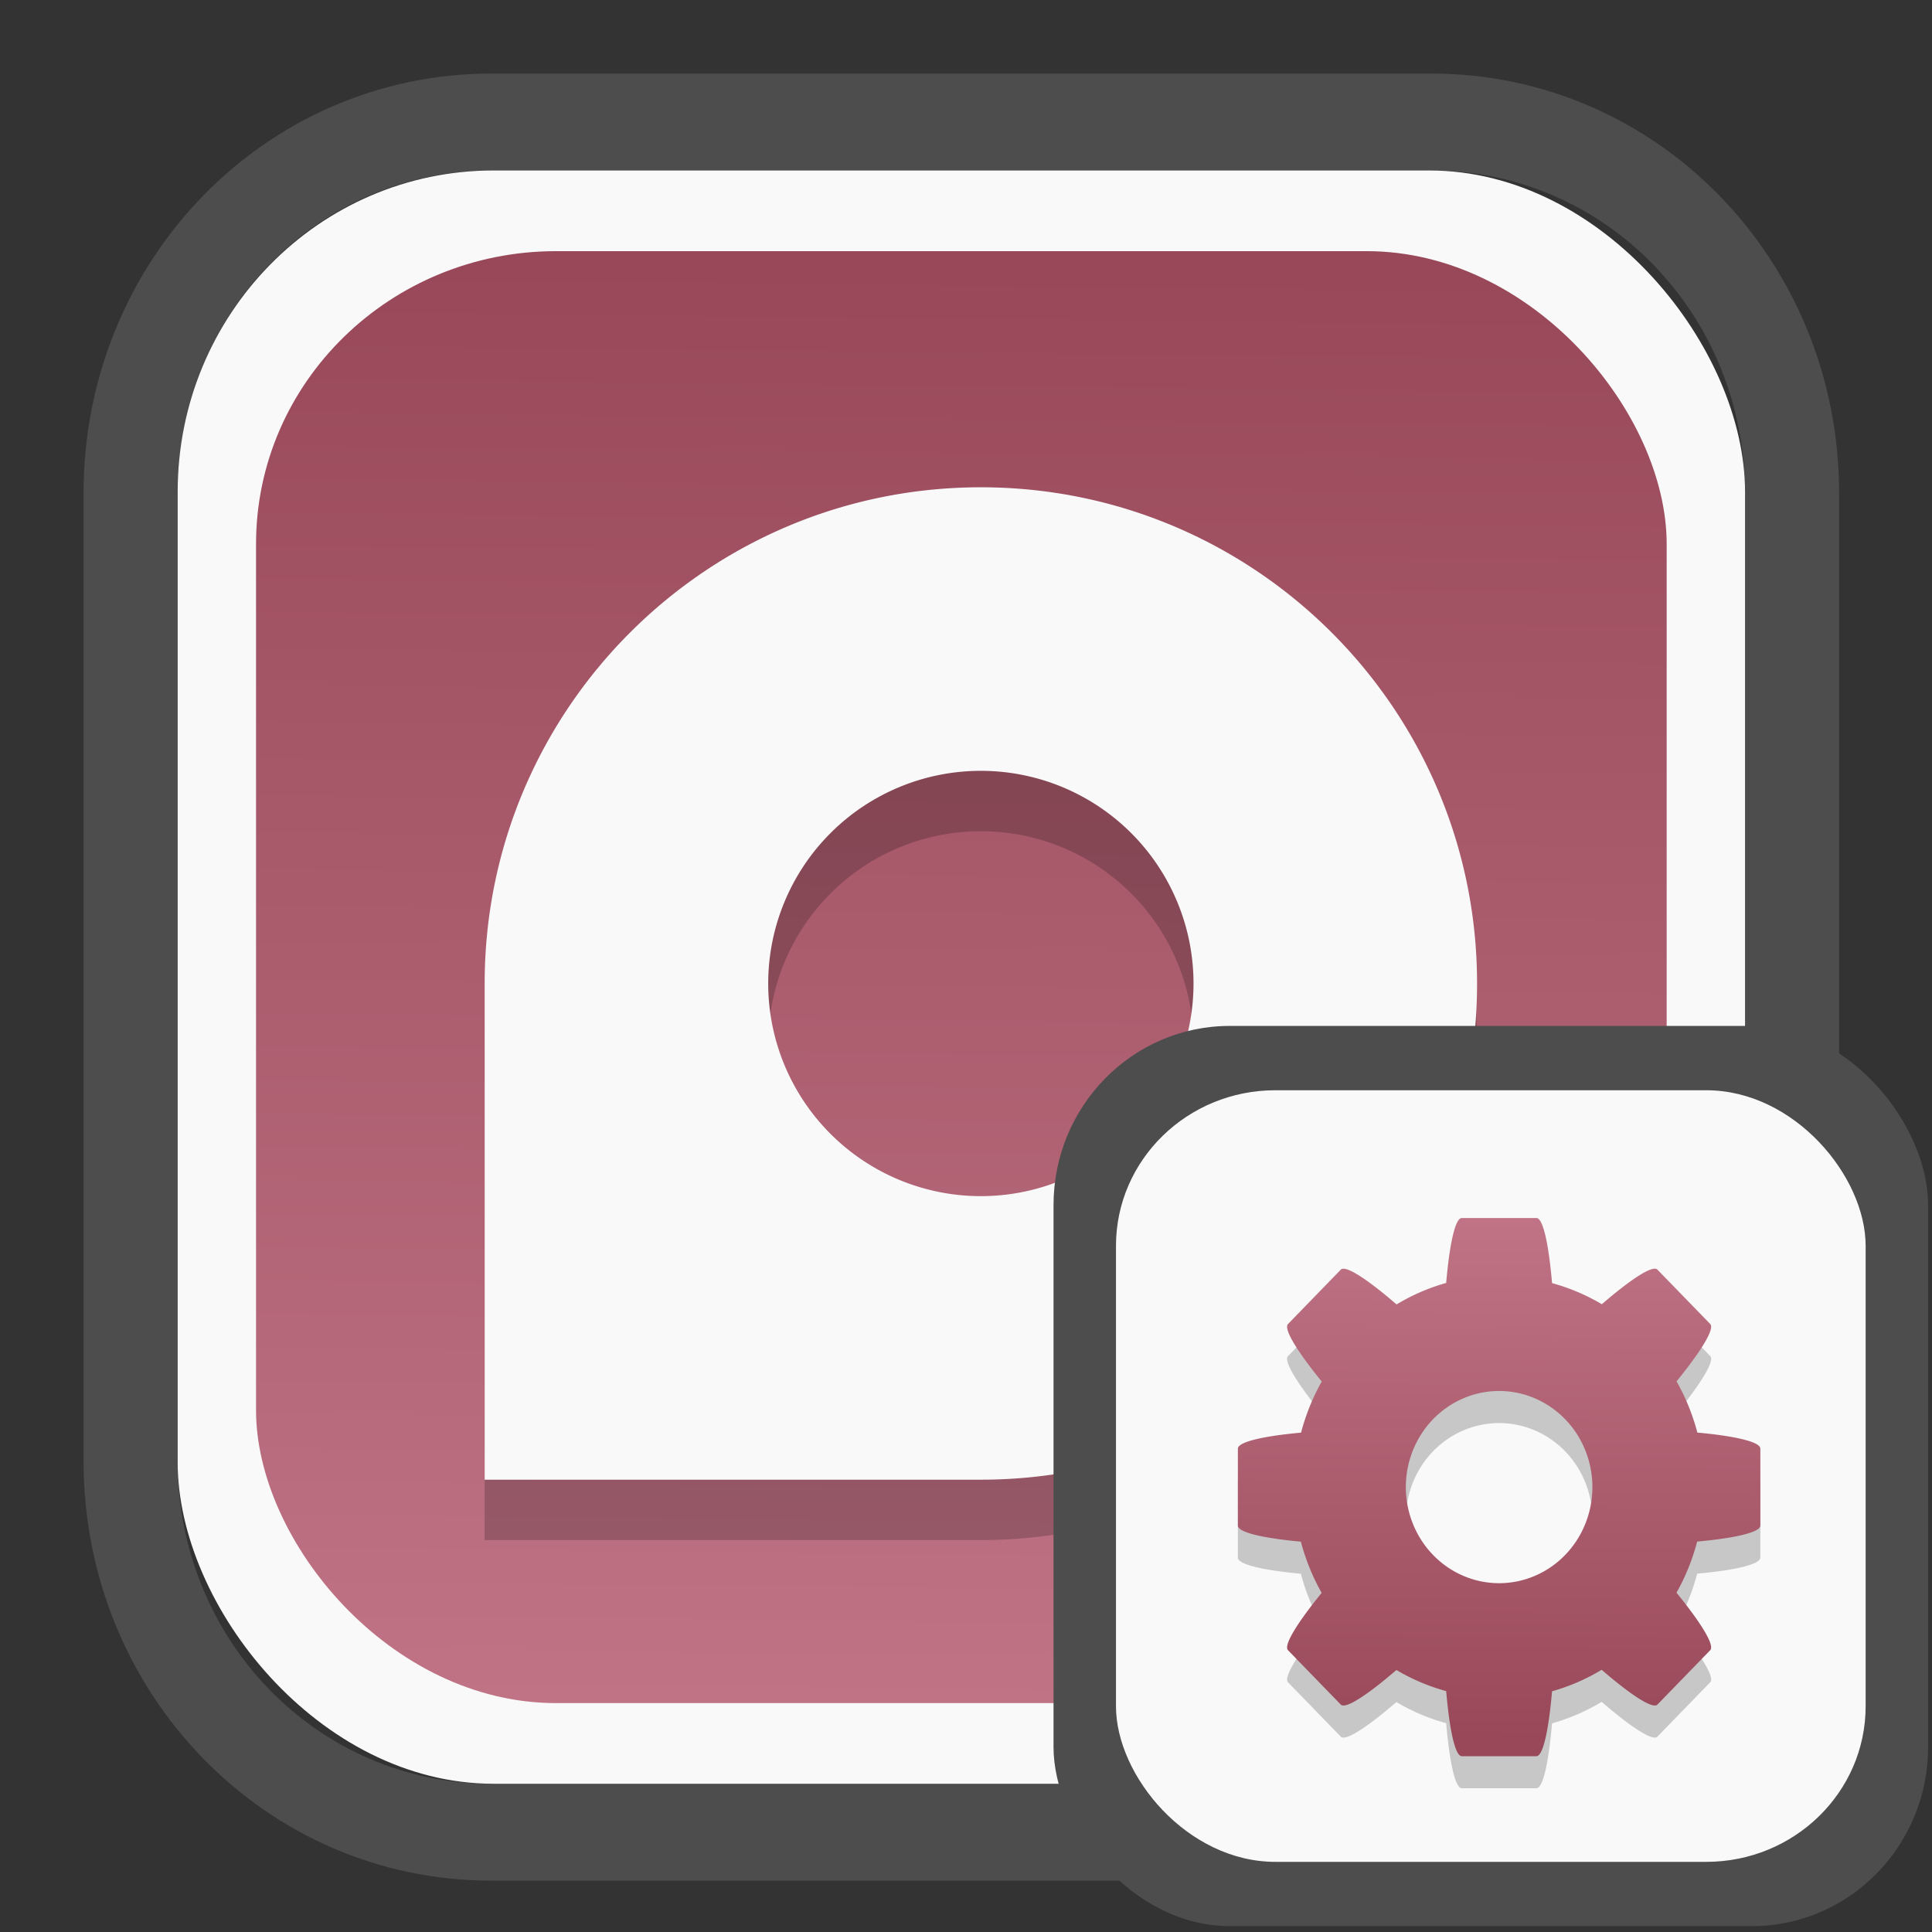 <?xml version="1.0" encoding="UTF-8" standalone="no"?>
<svg
   width="64"
   height="64"
   version="1.1"
   id="svg73"
   sodipodi:docname="filelight.svg"
   inkscape:version="1.3.2 (091e20ef0f, 2023-11-25)"
   xmlns:inkscape="http://www.inkscape.org/namespaces/inkscape"
   xmlns:sodipodi="http://sodipodi.sourceforge.net/DTD/sodipodi-0.dtd"
   xmlns:xlink="http://www.w3.org/1999/xlink"
   xmlns="http://www.w3.org/2000/svg"
   xmlns:svg="http://www.w3.org/2000/svg"
   xmlns:rdf="http://www.w3.org/1999/02/22-rdf-syntax-ns#"
   xmlns:cc="http://creativecommons.org/ns#"
   xmlns:dc="http://purl.org/dc/elements/1.1/">
  <rect width="100%" height="100%" fill="#333333" stroke="none"/>
  <sodipodi:namedview
     pagecolor="#f5f7fa"
     bordercolor="#666666"
     borderopacity="1"
     objecttolerance="10"
     gridtolerance="10"
     guidetolerance="10"
     inkscape:pageopacity="0"
     inkscape:pageshadow="2"
     inkscape:window-width="1377"
     inkscape:window-height="886"
     id="namedview75"
     showgrid="false"
     inkscape:zoom="8.8940774"
     inkscape:cx="30.35728"
     inkscape:cy="28.16481"
     inkscape:window-x="55"
     inkscape:window-y="98"
     inkscape:window-maximized="0"
     inkscape:current-layer="g877"
     inkscape:document-rotation="0"
     inkscape:pagecheckerboard="0"
     inkscape:showpageshadow="2"
     inkscape:deskcolor="#d1d1d1" />
  <defs
     id="defs29">
    <linearGradient
       id="linearGradient5"
       inkscape:collect="always">
      <stop
         style="stop-color:#984859;stop-opacity:1;"
         offset="0"
         id="stop5" />
      <stop
         style="stop-color:#bf7384;stop-opacity:1;"
         offset="1"
         id="stop6" />
    </linearGradient>
    <inkscape:path-effect
       effect="powerclip"
       id="path-effect1980"
       is_visible="true"
       lpeversion="1"
       inverse="true"
       flatten="false"
       hide_clip="false"
       message="Use fill-rule evenodd on &lt;b&gt;fill and stroke&lt;/b&gt; dialog if no flatten result after convert clip to paths." />
    <clipPath
       clipPathUnits="userSpaceOnUse"
       id="clipPath1976">
      <rect
         x="9.678"
         y="9.925"
         width="43.343"
         height="44.613"
         rx="8.669"
         ry="8.923"
         fill="url(#linearGradient862)"
         stroke-width="2.968"
         id="rect1978"
         style="display:none;fill:#333333;fill-opacity:1"
         d="m 18.347,9.925 h 26.005 c 4.803,0 8.669,3.98 8.669,8.923 v 26.767 c 0,4.943 -3.866,8.923 -8.669,8.923 h -26.005 c -4.803,0 -8.669,-3.98 -8.669,-8.923 V 18.848 c 0,-4.943 3.866,-8.923 8.669,-8.923 z" />
      <path
         id="lpe_path-effect1980"
         style="fill:#333333;fill-opacity:1"
         class="powerclip"
         d="M 2.076,2.246 H 60.624 V 62.217 H 2.076 Z M 18.347,9.925 c -4.803,0 -8.669,3.98 -8.669,8.923 v 26.767 c 0,4.943 3.866,8.923 8.669,8.923 h 26.005 c 4.803,0 8.669,-3.98 8.669,-8.923 V 18.848 c 0,-4.943 -3.866,-8.923 -8.669,-8.923 z" />
    </clipPath>
    <linearGradient
       inkscape:collect="always"
       xlink:href="#linearGradient5"
       id="linearGradient6"
       x1="33.786"
       y1="12.971"
       x2="33.376"
       y2="52.289"
       gradientUnits="userSpaceOnUse"
       gradientTransform="matrix(1.1,0,0,1.1,-3.185,-3.234)" />
    <clipPath
       clipPathUnits="userSpaceOnUse"
       id="clipath_lpe_path-effect137-7">
      <path
         style="display:block;fill:#676767;stroke-width:1.087"
         d="m 32.488,17.538 c -1.949,-2.94e-4 -3.897,0.36 -5.339,1.079 L 5.271,29.515 c -2.884,1.437 -2.881,3.883 0.003,5.32 L 27.149,45.733 c 2.884,1.437 7.795,1.437 10.679,0 L 59.703,34.835 c 2.884,-1.437 2.881,-3.883 -0.003,-5.32 L 37.828,18.617 c -1.442,-0.718 -3.391,-1.078 -5.339,-1.079 z"
         id="path3845"
         clip-path="url(#clipPath62)" />
    </clipPath>
    <inkscape:path-effect
       effect="powerclip"
       id="path-effect137-7"
       is_visible="true"
       lpeversion="1"
       inverse="true"
       flatten="false"
       hide_clip="false"
       message="Use fill-rule evenodd on &lt;b&gt;fill and stroke&lt;/b&gt; dialog if no flatten result after convert clip to paths." />
    <clipPath
       clipPathUnits="userSpaceOnUse"
       id="clipath_lpe_path-effect125-5">
      <path
         style="display:block;fill:#29292a;stroke-width:1.087"
         d="M 32.488,2.901 C 30.54,2.901 28.591,3.262 27.149,3.98 L 5.271,14.878 c -2.884,1.437 -2.881,3.883 0.003,5.32 L 27.149,31.097 c 2.884,1.437 7.795,1.437 10.679,0 L 59.703,20.199 c 2.884,-1.437 2.881,-3.883 -0.003,-5.32 L 37.828,3.98 C 36.386,3.262 34.437,2.902 32.488,2.901 Z"
         id="path127-3" />
      <path
         id="lpe_path-effect125"
         style="fill:#29292a;stroke-width:1.087"
         class="powerclip"
         d="M -1.89,12.538 H 66.864 V 51.811 H -1.89 Z M 32.488,2.901 C 30.54,2.901 28.591,3.262 27.149,3.98 L 5.271,14.878 c -2.884,1.437 -2.881,3.883 0.003,5.32 L 27.149,31.097 c 2.884,1.437 7.795,1.437 10.679,0 L 59.703,20.199 c 2.884,-1.437 2.881,-3.883 -0.003,-5.32 L 37.828,3.98 C 36.386,3.262 34.437,2.902 32.488,2.901 Z" />
    </clipPath>
    <inkscape:path-effect
       effect="powerclip"
       id="path-effect125-5"
       is_visible="true"
       lpeversion="1"
       inverse="true"
       flatten="false"
       hide_clip="false"
       message="Use fill-rule evenodd on &lt;b&gt;fill and stroke&lt;/b&gt; dialog if no flatten result after convert clip to paths." />
    <clipPath
       clipPathUnits="userSpaceOnUse"
       id="clipPath2">
      <path
         style="display:none;fill:#29292a;stroke-width:1.087"
         d="M 32.488,2.901 C 30.54,2.901 28.591,3.262 27.149,3.98 L 5.271,14.878 c -2.884,1.437 -2.881,3.883 0.003,5.32 L 27.149,31.097 c 2.884,1.437 7.795,1.437 10.679,0 L 59.703,20.199 c 2.884,-1.437 2.881,-3.883 -0.003,-5.32 L 37.828,3.98 C 36.386,3.262 34.437,2.902 32.488,2.901 Z"
         id="path1" />
    </clipPath>
    <clipPath
       clipPathUnits="userSpaceOnUse"
       id="clipPath1976-2">
      <rect
         x="9.678"
         y="9.925"
         width="43.343"
         height="44.613"
         rx="8.669"
         ry="8.923"
         fill="url(#linearGradient862)"
         stroke-width="2.968"
         id="rect1978-6"
         style="display:none;fill:#333333;fill-opacity:1"
         d="m 18.347,9.925 h 26.005 c 4.803,0 8.669,3.98 8.669,8.923 v 26.767 c 0,4.943 -3.866,8.923 -8.669,8.923 h -26.005 c -4.803,0 -8.669,-3.98 -8.669,-8.923 V 18.848 c 0,-4.943 3.866,-8.923 8.669,-8.923 z" />
      <path
         id="lpe_path-effect1980-1"
         style="fill:#333333;fill-opacity:1"
         class="powerclip"
         d="M 2.076,2.246 H 60.624 V 62.217 H 2.076 Z M 18.347,9.925 c -4.803,0 -8.669,3.98 -8.669,8.923 v 26.767 c 0,4.943 3.866,8.923 8.669,8.923 h 26.005 c 4.803,0 8.669,-3.98 8.669,-8.923 V 18.848 c 0,-4.943 -3.866,-8.923 -8.669,-8.923 z" />
    </clipPath>
    <inkscape:path-effect
       effect="powerclip"
       id="path-effect1980-8"
       is_visible="true"
       lpeversion="1"
       inverse="true"
       flatten="false"
       hide_clip="false"
       message="Use fill-rule evenodd on &lt;b&gt;fill and stroke&lt;/b&gt; dialog if no flatten result after convert clip to paths." />
    <clipPath
       clipPathUnits="userSpaceOnUse"
       id="clipath_lpe_path-effect1980-8">
      <rect
         x="9.678"
         y="9.925"
         width="43.343"
         height="44.613"
         rx="8.669"
         ry="8.923"
         fill="url(#linearGradient862)"
         stroke-width="2.968"
         id="rect6"
         style="display:block;fill:#333333;fill-opacity:1" />
    </clipPath>
    <linearGradient
       inkscape:collect="always"
       xlink:href="#linearGradient5"
       id="linearGradient2"
       x1="48.147"
       y1="54.649"
       x2="48.241"
       y2="39.113"
       gradientUnits="userSpaceOnUse"
       gradientTransform="translate(0.102,0.613)" />
  </defs>
  <g
     id="g877"
     transform="matrix(1.1,0,0,1.1,-3.185,-3.207)">
    <path
       d="m 18.347,7.246 c -6.244,0 -11.271,5.174 -11.271,11.602 v 26.767 c 0,6.427 5.027,11.602 11.271,11.602 h 26.005 c 6.244,0 11.271,-5.174 11.271,-11.602 V 18.848 c 0,-6.427 -5.027,-11.602 -11.271,-11.602 z"
       fill="url(#linearGradient910)"
       stroke-width="3.324"
       id="path33"
       style="fill:#4d4d4d;fill-opacity:1"
       clip-path="url(#clipPath1976)"
       inkscape:path-effect="#path-effect1980"
       inkscape:original-d="m 18.347203,7.2464043 c -6.244452,0 -11.2714308,5.1741617 -11.2714308,11.6016437 v 26.767119 c 0,6.427394 5.0268918,11.601644 11.2714308,11.601644 h 26.005262 c 6.244452,0 11.271431,-5.174161 11.271431,-11.601644 V 18.848048 c 0,-6.427393 -5.026893,-11.6016437 -11.271431,-11.6016437 z"
       transform="matrix(1.089,0,0,1.089,-2.294,-2.759)" />
    <rect
       x="8.246"
       y="8.049"
       width="47.201"
       height="48.584"
       rx="9.512"
       ry="9.678"
       fill="url(#linearGradient862)"
       stroke-width="3.232"
       id="rect35-7"
       style="opacity:1;fill:#f9f9f9;fill-opacity:1" />
    <rect
       x="10.606"
       y="10.479"
       width="42.481"
       height="43.725"
       rx="9.034"
       ry="8.82"
       fill="url(#linearGradient862)"
       stroke-width="2.909"
       id="rect35-7-3"
       style="fill:url(#linearGradient6)" />
    <path
       style="fill:#000000;fill-opacity:1;stroke:none;stroke-width:1.089;stroke-dasharray:none;stroke-opacity:0.3;opacity:0.2"
       d="m 32.434,19.408 c -8.253,0 -14.943,6.69 -14.943,14.943 v 14.943 h 14.943 c 8.253,0 14.943,-6.69 14.943,-14.943 0,-8.253 -6.69,-14.943 -14.943,-14.943 z m 0,8.539 a 6.404,6.404 0 0 1 6.404,6.404 6.404,6.404 0 0 1 -6.404,6.404 6.404,6.404 0 0 1 -6.404,-6.404 6.404,6.404 0 0 1 6.404,-6.404 z"
       id="path2072-0" />
    <path
       style="fill:#f9f9f9;fill-opacity:1;stroke:none;stroke-width:1.089;stroke-dasharray:none;stroke-opacity:0.3"
       d="m 32.434,17.59 c -8.253,0 -14.943,6.69 -14.943,14.943 v 14.943 h 14.943 c 8.253,0 14.943,-6.69 14.943,-14.943 0,-8.253 -6.69,-14.943 -14.943,-14.943 z m 0,8.539 a 6.404,6.404 0 0 1 6.404,6.404 6.404,6.404 0 0 1 -6.404,6.404 6.404,6.404 0 0 1 -6.404,-6.404 6.404,6.404 0 0 1 6.404,-6.404 z"
       id="path2072" />
    <rect
       x="34.622"
       y="33.811"
       width="26.339"
       height="27.11"
       rx="5.308"
       ry="5.4"
       fill="url(#linearGradient862)"
       stroke-width="1.803"
       id="rect35-7-0"
       style="fill:#4d4d4d;fill-opacity:1" />
    <rect
       x="36.503"
       y="35.748"
       width="22.576"
       height="23.237"
       rx="4.801"
       ry="4.687"
       fill="url(#linearGradient862)"
       stroke-width="1.546"
       id="rect35-7-3-2"
       style="fill:#f9f9f9" />
    <path
       style="color:#000000;clip-rule:nonzero;display:inline;overflow:visible;visibility:visible;opacity:0.2;isolation:auto;mix-blend-mode:normal;color-interpolation:sRGB;color-interpolation-filters:linearRGB;solid-color:#000000;solid-opacity:1;fill:#000000;fill-opacity:1;fill-rule:nonzero;stroke:none;stroke-width:0.521;stroke-linecap:butt;stroke-linejoin:miter;stroke-miterlimit:4;stroke-dasharray:none;stroke-dashoffset:0;stroke-opacity:0.3;marker:none;color-rendering:auto;image-rendering:auto;shape-rendering:auto;text-rendering:auto;enable-background:accumulate"
       d="m 46.917,40.562 c -0.202,0 -0.371,0.805 -0.47,1.955 a 6.181,6.367 0 0 0 -1.494,0.647 c -0.863,-0.745 -1.537,-1.195 -1.68,-1.047 l -1.59,1.638 c -0.143,0.148 0.293,0.842 1.016,1.731 a 6.181,6.367 0 0 0 -0.622,1.539 c -1.119,0.102 -1.903,0.275 -1.903,0.484 v 2.315 c 0,0.208 0.781,0.382 1.897,0.484 a 6.181,6.367 0 0 0 0.626,1.542 c -0.721,0.887 -1.157,1.58 -1.014,1.727 l 1.59,1.638 c 0.143,0.147 0.815,-0.3 1.675,-1.042 a 6.181,6.367 0 0 0 1.499,0.636 c 0.099,1.153 0.267,1.96 0.47,1.96 h 2.248 c 0.202,0 0.371,-0.805 0.47,-1.955 a 6.181,6.367 0 0 0 1.494,-0.647 c 0.863,0.745 1.537,1.195 1.68,1.047 l 1.59,-1.638 c 0.143,-0.148 -0.293,-0.842 -1.016,-1.731 a 6.181,6.367 0 0 0 0.622,-1.539 c 1.119,-0.102 1.903,-0.275 1.903,-0.484 v -2.315 c 0,-0.208 -0.781,-0.382 -1.897,-0.484 a 6.181,6.367 0 0 0 -0.626,-1.542 c 0.721,-0.887 1.157,-1.58 1.014,-1.727 L 52.808,42.116 C 52.665,41.969 51.994,42.417 51.134,43.159 A 6.181,6.367 0 0 0 49.634,42.522 C 49.536,41.369 49.367,40.562 49.165,40.562 Z M 48.041,45.771 A 2.809,2.894 0 0 1 50.85,48.665 2.809,2.894 0 0 1 48.041,51.559 2.809,2.894 0 0 1 45.232,48.665 2.809,2.894 0 0 1 48.041,45.771 Z"
       id="path4690-4"
       inkscape:connector-curvature="0" />
    <path
       style="color:#000000;clip-rule:nonzero;display:inline;overflow:visible;visibility:visible;isolation:auto;mix-blend-mode:normal;color-interpolation:sRGB;color-interpolation-filters:linearRGB;solid-color:#000000;solid-opacity:1;fill:url(#linearGradient2);fill-rule:nonzero;stroke:none;stroke-width:0.521;stroke-linecap:butt;stroke-linejoin:miter;stroke-miterlimit:4;stroke-dasharray:none;stroke-dashoffset:0;stroke-opacity:0.3;marker:none;color-rendering:auto;image-rendering:auto;shape-rendering:auto;text-rendering:auto;enable-background:accumulate"
       d="m 46.917,39.596 c -0.202,0 -0.371,0.805 -0.47,1.955 a 6.181,6.367 0 0 0 -1.494,0.647 c -0.863,-0.745 -1.537,-1.195 -1.68,-1.047 l -1.59,1.638 c -0.143,0.148 0.293,0.842 1.016,1.731 a 6.181,6.367 0 0 0 -0.622,1.539 c -1.119,0.102 -1.903,0.275 -1.903,0.484 v 2.315 c 0,0.208 0.781,0.382 1.897,0.484 a 6.181,6.367 0 0 0 0.626,1.542 c -0.721,0.887 -1.157,1.58 -1.014,1.727 l 1.59,1.638 c 0.143,0.147 0.815,-0.3 1.675,-1.042 a 6.181,6.367 0 0 0 1.499,0.636 c 0.099,1.153 0.267,1.96 0.47,1.96 h 2.248 c 0.202,0 0.371,-0.805 0.47,-1.955 a 6.181,6.367 0 0 0 1.494,-0.647 c 0.863,0.745 1.537,1.195 1.68,1.047 l 1.59,-1.638 c 0.143,-0.148 -0.293,-0.842 -1.016,-1.731 a 6.181,6.367 0 0 0 0.622,-1.539 c 1.119,-0.102 1.903,-0.275 1.903,-0.484 v -2.315 c 0,-0.208 -0.781,-0.382 -1.897,-0.484 a 6.181,6.367 0 0 0 -0.626,-1.542 c 0.721,-0.887 1.157,-1.58 1.014,-1.727 L 52.808,41.15 C 52.665,41.003 51.994,41.45 51.134,42.192 a 6.181,6.367 0 0 0 -1.499,-0.636 c -0.099,-1.153 -0.267,-1.96 -0.47,-1.96 z M 48.041,44.805 A 2.809,2.894 0 0 1 50.85,47.699 2.809,2.894 0 0 1 48.041,50.593 2.809,2.894 0 0 1 45.232,47.699 2.809,2.894 0 0 1 48.041,44.805 Z"
       id="path4690"
       inkscape:connector-curvature="0" />
    <path
       style="fill:#f5f7fa;stroke-width:0.204;fill-opacity:1"
       d=""
       id="path3" />
  </g>
</svg>
